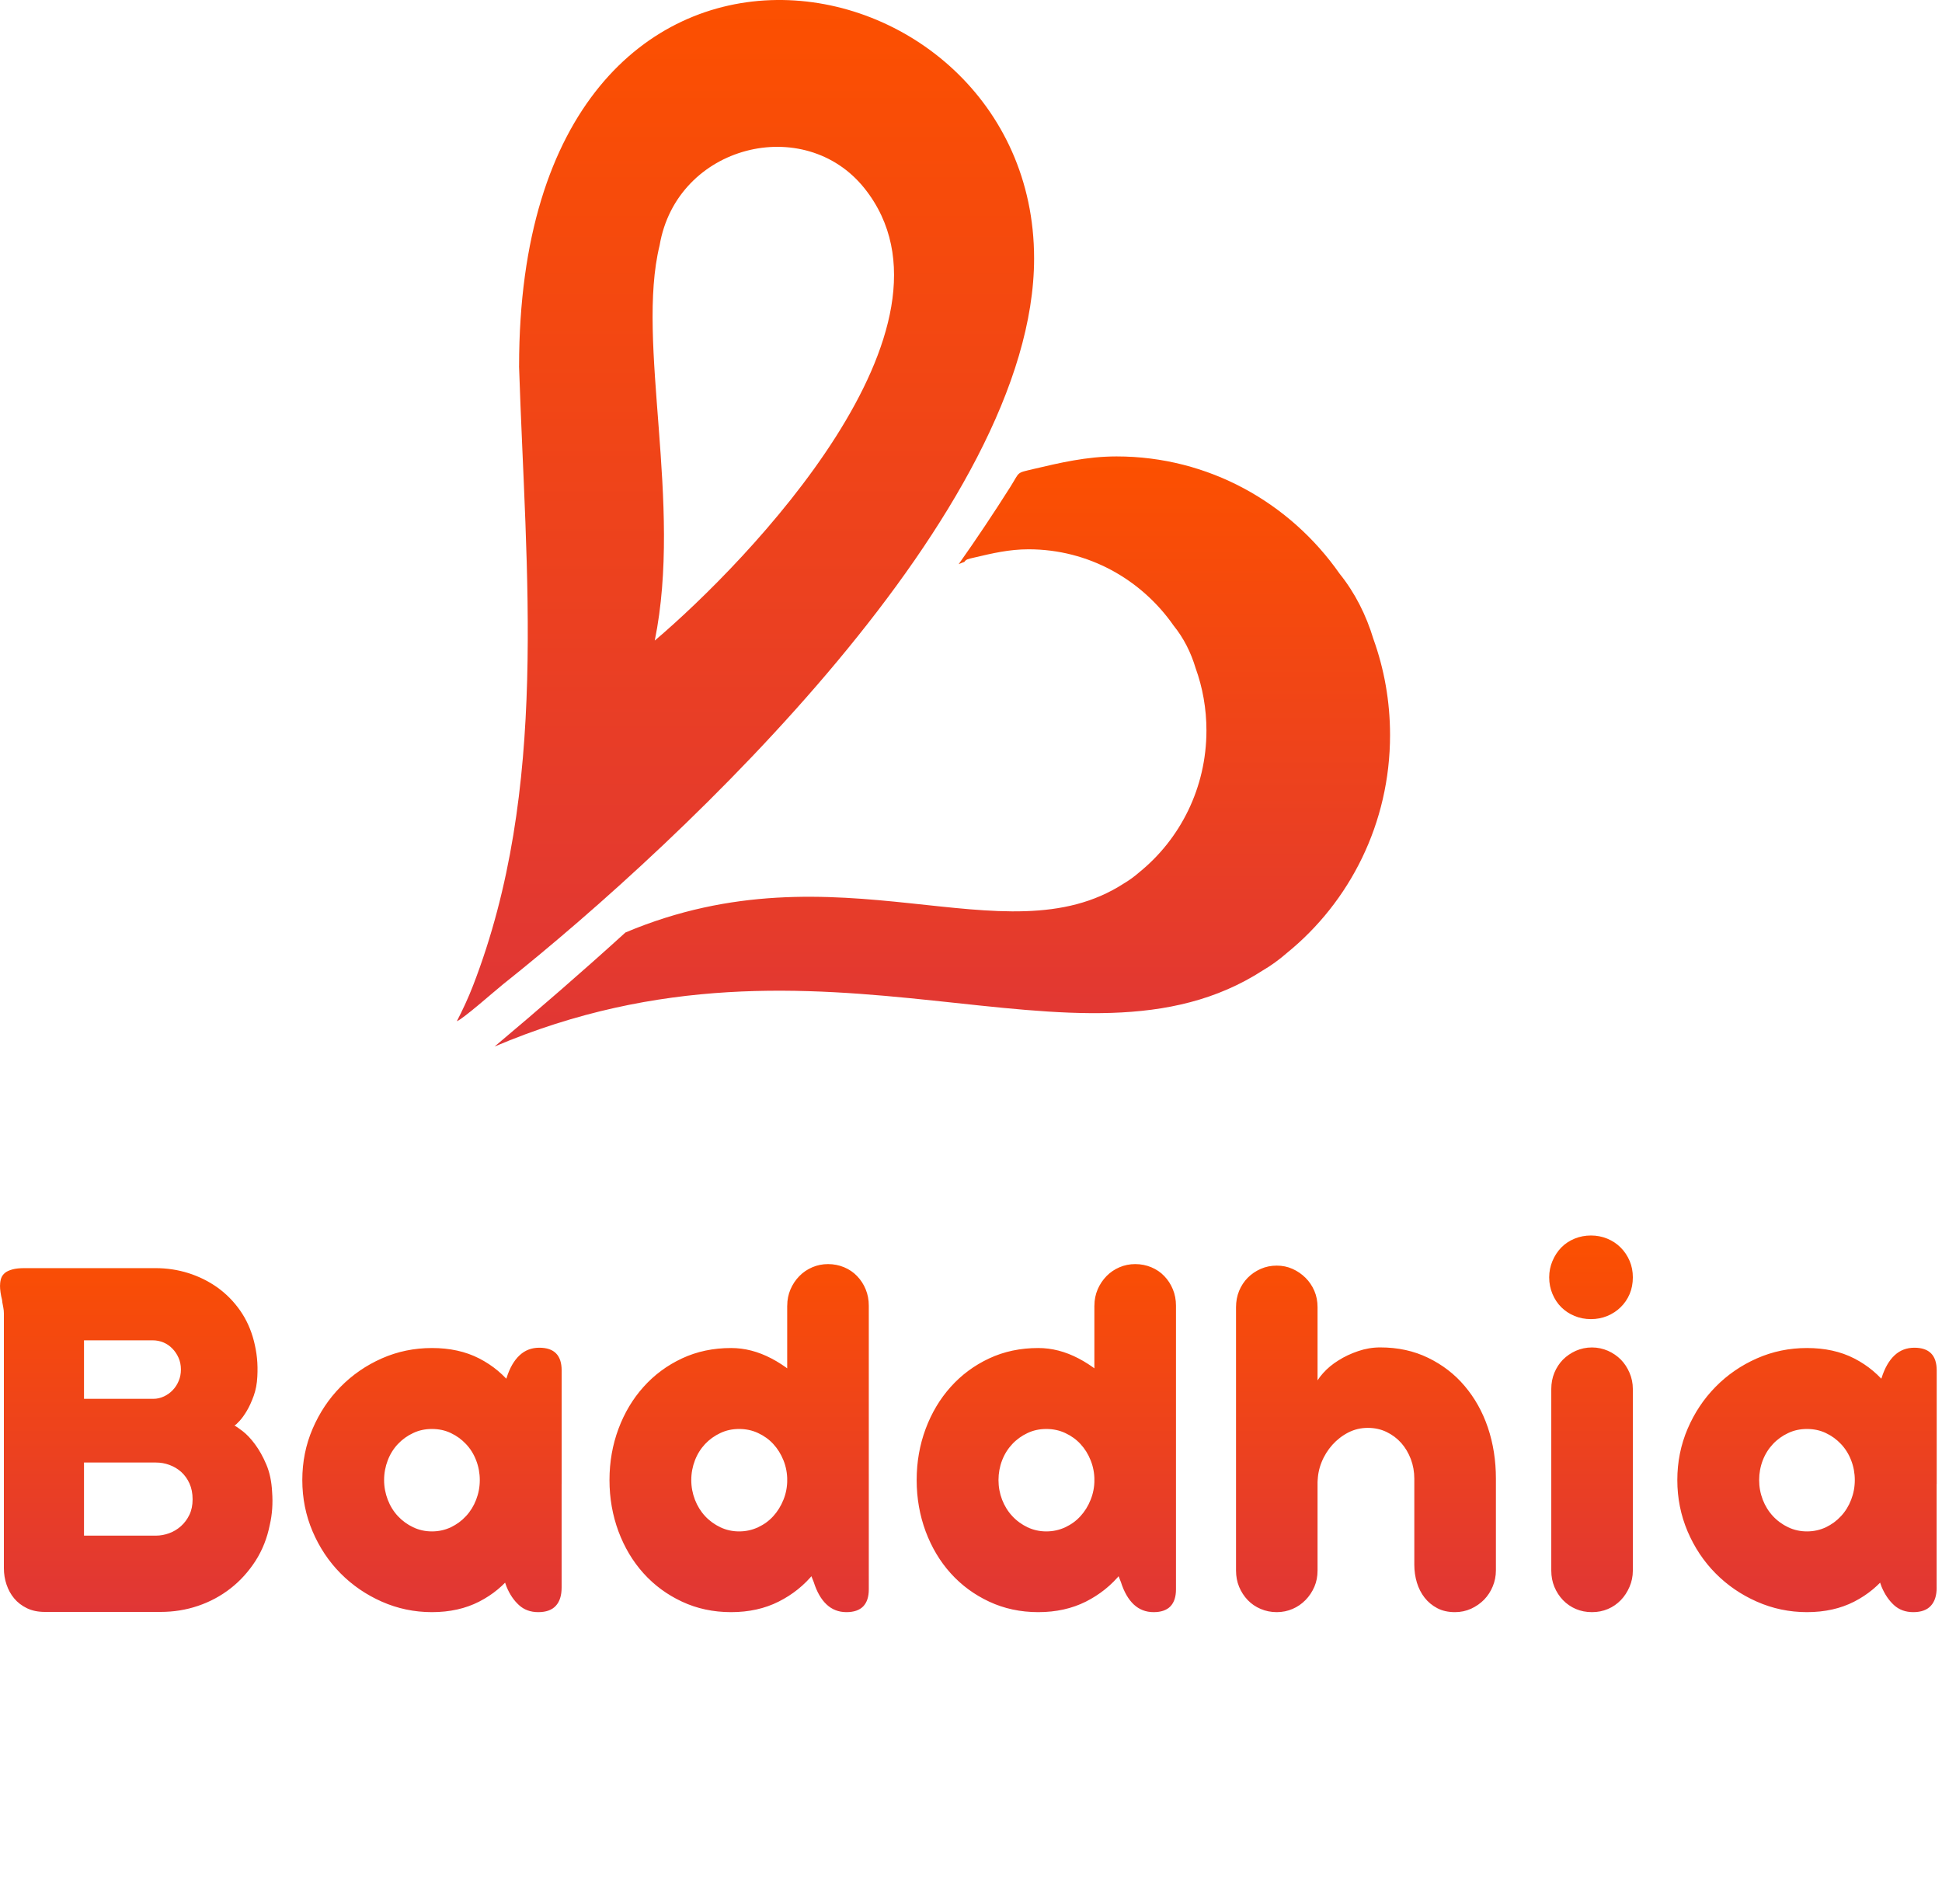<svg width="51" height="50" viewBox="0 0 51 50" fill="none" xmlns="http://www.w3.org/2000/svg">
<path d="M0.063 34.134C0.063 34.144 0.066 34.153 0.068 34.165C0.07 34.176 0.07 34.188 0.07 34.197L0.063 34.135V34.134ZM0.002 33.752C0.002 33.688 0.011 33.627 0.029 33.572C0.047 33.517 0.082 33.468 0.129 33.428C0.176 33.389 0.242 33.359 0.326 33.336C0.41 33.312 0.518 33.302 0.65 33.302H4.083C4.383 33.302 4.672 33.346 4.949 33.433C5.227 33.522 5.481 33.647 5.711 33.811C5.941 33.976 6.139 34.177 6.305 34.414C6.471 34.65 6.592 34.919 6.669 35.22C6.705 35.363 6.733 35.512 6.749 35.667C6.765 35.823 6.767 35.985 6.758 36.152C6.749 36.337 6.717 36.504 6.663 36.655C6.608 36.805 6.549 36.938 6.483 37.048C6.417 37.16 6.353 37.247 6.292 37.314C6.23 37.382 6.184 37.423 6.157 37.437C6.199 37.456 6.271 37.504 6.376 37.586C6.48 37.667 6.588 37.78 6.696 37.926C6.805 38.072 6.906 38.251 6.994 38.459C7.083 38.668 7.132 38.907 7.146 39.176C7.169 39.481 7.149 39.771 7.085 40.044C7.016 40.392 6.891 40.707 6.71 40.99C6.527 41.273 6.309 41.514 6.054 41.713C5.8 41.911 5.515 42.065 5.201 42.171C4.887 42.278 4.56 42.33 4.219 42.33H1.175C0.997 42.33 0.842 42.298 0.708 42.233C0.574 42.168 0.462 42.083 0.373 41.976C0.284 41.87 0.217 41.747 0.171 41.61C0.125 41.473 0.102 41.332 0.102 41.184V34.49C0.102 34.439 0.097 34.39 0.088 34.344C0.079 34.298 0.07 34.249 0.061 34.198L0.054 34.136C0.018 33.997 0 33.87 0 33.754L0.002 33.752ZM2.206 38.409V40.327H4.096C4.21 40.327 4.326 40.306 4.442 40.264C4.558 40.222 4.66 40.16 4.751 40.079C4.842 39.998 4.917 39.898 4.974 39.78C5.031 39.662 5.058 39.527 5.058 39.374C5.058 39.217 5.031 39.078 4.976 38.957C4.922 38.836 4.848 38.735 4.758 38.653C4.667 38.572 4.564 38.512 4.45 38.47C4.336 38.428 4.219 38.407 4.095 38.407H2.205L2.206 38.409ZM2.206 35.198V36.734H4.028C4.124 36.734 4.217 36.713 4.306 36.671C4.395 36.629 4.472 36.574 4.538 36.504C4.604 36.435 4.656 36.354 4.694 36.261C4.733 36.169 4.751 36.069 4.751 35.962C4.751 35.851 4.73 35.749 4.689 35.656C4.648 35.564 4.594 35.483 4.525 35.413C4.457 35.343 4.379 35.29 4.291 35.253C4.202 35.217 4.109 35.198 4.013 35.198H2.205H2.206ZM14.749 41.69C14.749 41.898 14.699 42.058 14.597 42.169C14.495 42.281 14.34 42.336 14.135 42.336C13.931 42.336 13.762 42.273 13.629 42.151C13.494 42.028 13.385 41.868 13.303 41.669L12.866 40.446L12.606 40.432V38.875C12.606 38.722 12.636 38.579 12.693 38.446C12.75 38.314 12.827 38.198 12.925 38.099C13.023 37.999 13.136 37.922 13.266 37.867C13.395 37.811 13.532 37.784 13.678 37.784C13.828 37.784 13.969 37.811 14.101 37.867C14.233 37.922 14.346 37.999 14.442 38.099C14.538 38.198 14.613 38.314 14.667 38.446C14.721 38.578 14.749 38.722 14.749 38.875V41.69H14.749ZM14.204 38.867C14.204 39.345 14.143 39.794 14.019 40.216C13.896 40.637 13.717 41.003 13.478 41.316C13.239 41.629 12.941 41.877 12.583 42.06C12.226 42.243 11.812 42.336 11.344 42.336C10.88 42.336 10.44 42.243 10.026 42.06C9.613 41.877 9.251 41.629 8.942 41.316C8.633 41.004 8.389 40.637 8.209 40.216C8.029 39.794 7.939 39.344 7.939 38.867C7.939 38.39 8.029 37.941 8.209 37.522C8.389 37.102 8.632 36.736 8.942 36.421C9.251 36.106 9.613 35.856 10.026 35.673C10.44 35.49 10.88 35.4 11.344 35.4C11.813 35.4 12.226 35.49 12.583 35.673C12.94 35.856 13.239 36.106 13.478 36.421C13.717 36.736 13.896 37.102 14.019 37.522C14.142 37.941 14.204 38.391 14.204 38.867ZM12.6 38.867C12.6 38.687 12.568 38.513 12.504 38.349C12.441 38.184 12.352 38.043 12.238 37.922C12.124 37.801 11.992 37.705 11.84 37.633C11.687 37.56 11.522 37.526 11.344 37.526C11.166 37.526 11.002 37.56 10.85 37.633C10.697 37.704 10.563 37.801 10.449 37.922C10.335 38.043 10.246 38.184 10.183 38.349C10.12 38.513 10.087 38.687 10.087 38.867C10.087 39.048 10.12 39.219 10.183 39.384C10.246 39.548 10.335 39.692 10.449 39.814C10.563 39.937 10.697 40.034 10.85 40.107C11.002 40.179 11.166 40.216 11.344 40.216C11.521 40.216 11.687 40.179 11.84 40.107C11.992 40.034 12.124 39.938 12.238 39.814C12.352 39.692 12.441 39.548 12.504 39.384C12.568 39.219 12.6 39.048 12.6 38.867ZM14.749 38.965C14.749 39.118 14.722 39.259 14.668 39.391C14.614 39.523 14.538 39.639 14.443 39.739C14.347 39.839 14.233 39.917 14.102 39.973C13.97 40.029 13.829 40.056 13.679 40.056C13.533 40.056 13.397 40.029 13.267 39.973C13.137 39.918 13.023 39.839 12.925 39.739C12.827 39.639 12.751 39.523 12.694 39.391C12.637 39.26 12.607 39.118 12.607 38.965V37.297L12.867 37.276L13.304 36.184C13.385 35.925 13.499 35.728 13.643 35.593C13.786 35.459 13.958 35.392 14.163 35.392C14.555 35.392 14.75 35.591 14.75 35.99V38.965H14.749ZM20.674 34.287C20.674 34.134 20.703 33.991 20.76 33.858C20.817 33.726 20.894 33.611 20.992 33.511C21.09 33.411 21.203 33.334 21.333 33.279C21.462 33.224 21.599 33.196 21.745 33.196C21.895 33.196 22.036 33.224 22.168 33.279C22.3 33.334 22.413 33.411 22.509 33.511C22.605 33.611 22.68 33.726 22.734 33.858C22.789 33.99 22.816 34.134 22.816 34.287V41.739C22.816 41.933 22.768 42.081 22.67 42.184C22.572 42.285 22.424 42.336 22.229 42.336C22.024 42.336 21.851 42.269 21.708 42.135C21.564 42.001 21.451 41.803 21.369 41.544L20.932 40.446L20.673 40.432V34.288L20.674 34.287ZM22.147 38.867C22.147 39.345 22.081 39.794 21.949 40.216C21.818 40.637 21.626 41.003 21.374 41.316C21.122 41.629 20.812 41.877 20.448 42.06C20.084 42.243 19.668 42.336 19.2 42.336C18.731 42.336 18.301 42.243 17.91 42.06C17.518 41.877 17.182 41.629 16.9 41.316C16.618 41.004 16.4 40.637 16.242 40.216C16.086 39.794 16.006 39.344 16.006 38.867C16.006 38.39 16.086 37.941 16.242 37.522C16.399 37.102 16.617 36.736 16.9 36.421C17.182 36.106 17.519 35.856 17.91 35.673C18.301 35.49 18.731 35.4 19.2 35.4C19.555 35.4 19.907 35.49 20.257 35.673C20.608 35.856 20.924 36.106 21.203 36.421C21.483 36.736 21.71 37.102 21.886 37.522C22.061 37.941 22.147 38.391 22.147 38.867ZM20.674 38.867C20.674 38.687 20.641 38.513 20.575 38.349C20.509 38.184 20.42 38.043 20.309 37.922C20.198 37.801 20.064 37.705 19.909 37.633C19.754 37.56 19.588 37.526 19.411 37.526C19.233 37.526 19.07 37.56 18.917 37.633C18.765 37.704 18.63 37.801 18.516 37.922C18.403 38.043 18.314 38.184 18.25 38.349C18.187 38.513 18.154 38.687 18.154 38.867C18.154 39.048 18.187 39.219 18.25 39.384C18.314 39.548 18.403 39.692 18.516 39.814C18.63 39.937 18.765 40.034 18.917 40.107C19.07 40.179 19.233 40.216 19.411 40.216C19.588 40.216 19.754 40.179 19.909 40.107C20.064 40.034 20.197 39.938 20.309 39.814C20.42 39.692 20.509 39.548 20.575 39.384C20.641 39.219 20.674 39.048 20.674 38.867ZM28.741 34.287C28.741 34.134 28.77 33.991 28.827 33.858C28.884 33.726 28.962 33.611 29.059 33.511C29.157 33.411 29.271 33.334 29.4 33.279C29.529 33.224 29.666 33.196 29.812 33.196C29.962 33.196 30.103 33.224 30.235 33.279C30.367 33.334 30.481 33.411 30.576 33.511C30.672 33.611 30.747 33.726 30.801 33.858C30.856 33.99 30.883 34.134 30.883 34.287V41.739C30.883 41.933 30.835 42.081 30.737 42.184C30.639 42.285 30.491 42.336 30.296 42.336C30.092 42.336 29.919 42.269 29.775 42.135C29.632 42.001 29.518 41.803 29.436 41.544L28.999 40.446L28.74 40.432V34.288L28.741 34.287ZM30.214 38.867C30.214 39.345 30.148 39.794 30.017 40.216C29.885 40.637 29.693 41.003 29.441 41.316C29.189 41.629 28.879 41.877 28.516 42.06C28.151 42.243 27.735 42.336 27.267 42.336C26.798 42.336 26.368 42.243 25.977 42.06C25.585 41.877 25.249 41.629 24.967 41.316C24.685 41.004 24.467 40.637 24.309 40.216C24.153 39.794 24.073 39.344 24.073 38.867C24.073 38.39 24.153 37.941 24.309 37.522C24.466 37.102 24.684 36.736 24.967 36.421C25.249 36.106 25.586 35.856 25.977 35.673C26.368 35.49 26.798 35.4 27.267 35.4C27.622 35.4 27.974 35.49 28.324 35.673C28.675 35.856 28.991 36.106 29.271 36.421C29.55 36.736 29.777 37.102 29.953 37.522C30.128 37.941 30.214 38.391 30.214 38.867ZM28.741 38.867C28.741 38.687 28.708 38.513 28.642 38.349C28.577 38.184 28.488 38.043 28.376 37.922C28.265 37.801 28.131 37.705 27.976 37.633C27.821 37.56 27.655 37.526 27.478 37.526C27.301 37.526 27.137 37.56 26.984 37.633C26.832 37.704 26.697 37.801 26.584 37.922C26.47 38.043 26.381 38.184 26.317 38.349C26.254 38.513 26.222 38.687 26.222 38.867C26.222 39.048 26.254 39.219 26.317 39.384C26.381 39.548 26.47 39.692 26.584 39.814C26.697 39.937 26.832 40.034 26.984 40.107C27.137 40.179 27.301 40.216 27.478 40.216C27.655 40.216 27.822 40.179 27.976 40.107C28.131 40.034 28.264 39.938 28.376 39.814C28.488 39.692 28.577 39.548 28.642 39.384C28.708 39.219 28.741 39.048 28.741 38.867ZM37.142 40.445V38.832C37.142 38.652 37.112 38.48 37.051 38.318C36.989 38.156 36.905 38.014 36.799 37.894C36.691 37.773 36.562 37.676 36.412 37.604C36.262 37.532 36.098 37.497 35.921 37.497C35.739 37.497 35.568 37.537 35.409 37.618C35.25 37.7 35.111 37.808 34.99 37.942C34.87 38.077 34.774 38.23 34.706 38.401C34.637 38.572 34.604 38.746 34.604 38.922L34.515 36.427C34.556 36.306 34.633 36.186 34.745 36.061C34.856 35.936 34.99 35.824 35.147 35.727C35.303 35.627 35.477 35.546 35.665 35.482C35.854 35.417 36.048 35.384 36.248 35.384C36.712 35.384 37.131 35.475 37.506 35.658C37.879 35.839 38.2 36.084 38.464 36.397C38.727 36.708 38.933 37.071 39.074 37.488C39.215 37.908 39.285 38.355 39.285 38.832V40.813L37.142 40.445H37.142ZM32.46 34.328C32.46 34.175 32.487 34.032 32.541 33.899C32.596 33.767 32.671 33.653 32.766 33.556C32.862 33.459 32.976 33.38 33.108 33.322C33.239 33.264 33.38 33.236 33.53 33.236C33.676 33.236 33.815 33.264 33.944 33.322C34.074 33.38 34.187 33.459 34.285 33.556C34.383 33.653 34.46 33.767 34.517 33.899C34.574 34.031 34.601 34.175 34.601 34.328V41.244C34.601 41.397 34.574 41.539 34.517 41.671C34.46 41.802 34.383 41.918 34.285 42.018C34.187 42.118 34.074 42.197 33.944 42.252C33.815 42.308 33.675 42.336 33.53 42.336C33.38 42.336 33.239 42.308 33.108 42.252C32.976 42.197 32.862 42.118 32.766 42.018C32.671 41.918 32.596 41.802 32.541 41.671C32.487 41.539 32.46 41.397 32.46 41.244V34.328ZM39.285 40.285V41.237C39.285 41.386 39.257 41.525 39.203 41.657C39.149 41.789 39.074 41.905 38.978 42.005C38.88 42.105 38.766 42.185 38.634 42.246C38.502 42.306 38.361 42.336 38.211 42.336C38.032 42.336 37.877 42.302 37.745 42.232C37.613 42.163 37.502 42.07 37.413 41.957C37.324 41.843 37.256 41.711 37.21 41.561C37.165 41.41 37.142 41.255 37.142 41.092V40.196L39.285 40.286V40.285ZM40.739 36.477C40.739 36.324 40.766 36.183 40.82 36.05C40.875 35.918 40.95 35.803 41.045 35.705C41.143 35.608 41.255 35.531 41.384 35.473C41.516 35.416 41.654 35.385 41.807 35.385C41.957 35.385 42.096 35.416 42.228 35.473C42.358 35.531 42.47 35.608 42.567 35.705C42.663 35.803 42.737 35.918 42.794 36.05C42.851 36.182 42.881 36.324 42.881 36.477V41.245C42.881 41.398 42.851 41.54 42.794 41.671C42.737 41.803 42.663 41.919 42.567 42.019C42.469 42.119 42.358 42.198 42.228 42.253C42.096 42.309 41.958 42.336 41.807 42.336C41.654 42.336 41.516 42.309 41.384 42.253C41.255 42.198 41.142 42.119 41.045 42.019C40.95 41.919 40.875 41.803 40.82 41.671C40.766 41.54 40.739 41.398 40.739 41.245V36.477ZM40.684 33.543C40.684 33.391 40.714 33.247 40.771 33.113C40.828 32.978 40.905 32.86 41.002 32.76C41.1 32.66 41.216 32.584 41.35 32.528C41.485 32.473 41.628 32.445 41.782 32.445C41.932 32.445 42.076 32.473 42.21 32.528C42.344 32.584 42.461 32.66 42.56 32.76C42.66 32.86 42.74 32.978 42.797 33.113C42.854 33.247 42.881 33.391 42.881 33.543C42.881 33.701 42.854 33.847 42.797 33.982C42.74 34.116 42.66 34.232 42.56 34.329C42.461 34.426 42.344 34.503 42.21 34.558C42.076 34.614 41.932 34.641 41.782 34.641C41.627 34.641 41.484 34.614 41.35 34.558C41.216 34.503 41.1 34.426 41.002 34.329C40.904 34.232 40.828 34.116 40.771 33.982C40.714 33.847 40.684 33.701 40.684 33.543ZM50.86 41.69C50.86 41.898 50.81 42.058 50.707 42.169C50.605 42.281 50.45 42.336 50.246 42.336C50.041 42.336 49.872 42.273 49.739 42.151C49.605 42.028 49.496 41.868 49.413 41.669L48.976 40.446L48.717 40.432V38.875C48.717 38.722 48.746 38.579 48.803 38.446C48.86 38.314 48.938 38.198 49.035 38.099C49.133 37.999 49.247 37.922 49.376 37.867C49.506 37.811 49.642 37.784 49.788 37.784C49.938 37.784 50.079 37.811 50.211 37.867C50.343 37.922 50.457 37.999 50.552 38.099C50.648 38.198 50.723 38.314 50.777 38.446C50.832 38.578 50.859 38.722 50.859 38.875V41.69H50.86ZM50.314 38.867C50.314 39.345 50.253 39.794 50.13 40.216C50.007 40.637 49.827 41.003 49.588 41.316C49.349 41.629 49.051 41.877 48.694 42.06C48.337 42.243 47.922 42.336 47.454 42.336C46.99 42.336 46.551 42.243 46.137 42.06C45.723 41.877 45.361 41.629 45.052 41.316C44.743 41.004 44.499 40.637 44.319 40.216C44.14 39.794 44.049 39.344 44.049 38.867C44.049 38.39 44.14 37.941 44.319 37.522C44.499 37.102 44.742 36.736 45.052 36.421C45.361 36.106 45.723 35.856 46.137 35.673C46.551 35.49 46.99 35.4 47.454 35.4C47.923 35.4 48.337 35.49 48.694 35.673C49.051 35.856 49.349 36.106 49.588 36.421C49.827 36.736 50.007 37.102 50.13 37.522C50.252 37.941 50.314 38.391 50.314 38.867ZM48.71 38.867C48.71 38.687 48.678 38.513 48.614 38.349C48.551 38.184 48.462 38.043 48.348 37.922C48.234 37.801 48.103 37.705 47.95 37.633C47.798 37.56 47.632 37.526 47.454 37.526C47.277 37.526 47.113 37.56 46.96 37.633C46.808 37.704 46.673 37.801 46.56 37.922C46.446 38.043 46.357 38.184 46.293 38.349C46.23 38.513 46.198 38.687 46.198 38.867C46.198 39.048 46.23 39.219 46.293 39.384C46.357 39.548 46.446 39.692 46.56 39.814C46.673 39.937 46.808 40.034 46.96 40.107C47.113 40.179 47.277 40.216 47.454 40.216C47.631 40.216 47.798 40.179 47.95 40.107C48.103 40.034 48.234 39.938 48.348 39.814C48.462 39.692 48.551 39.548 48.614 39.384C48.678 39.219 48.71 39.048 48.71 38.867ZM50.86 38.965C50.86 39.118 50.833 39.259 50.778 39.391C50.724 39.523 50.649 39.639 50.553 39.739C50.458 39.839 50.344 39.917 50.212 39.973C50.08 40.029 49.939 40.056 49.789 40.056C49.643 40.056 49.507 40.029 49.377 39.973C49.248 39.918 49.134 39.839 49.036 39.739C48.938 39.639 48.861 39.523 48.804 39.391C48.747 39.26 48.718 39.118 48.718 38.965V37.297L48.977 37.276L49.414 36.184C49.496 35.925 49.609 35.728 49.753 35.593C49.896 35.459 50.069 35.392 50.274 35.392C50.665 35.392 50.861 35.591 50.861 35.99V38.965H50.86Z" fill="url(#paint0_linear_901_1727)"/>
<path d="M27.13 12.319C27.827 12.156 28.532 11.986 29.323 11.986C31.74 11.986 33.879 13.203 35.181 15.067C35.587 15.571 35.878 16.154 36.068 16.781C36.351 17.567 36.505 18.416 36.505 19.302C36.505 21.619 35.448 23.684 33.798 25.024C33.595 25.201 33.384 25.355 33.166 25.482C28.317 28.618 21.657 23.796 12.988 27.483C14.156 26.501 15.304 25.507 16.425 24.488C22.045 22.119 26.364 25.237 29.512 23.202C29.653 23.119 29.79 23.019 29.922 22.904C30.995 22.033 31.683 20.689 31.683 19.183C31.683 18.607 31.583 18.054 31.398 17.543C31.276 17.135 31.086 16.756 30.821 16.429C29.975 15.216 28.584 14.425 27.012 14.425C26.497 14.425 26.055 14.532 25.601 14.638C25.41 14.683 25.374 14.686 25.326 14.756C25.275 14.774 25.225 14.794 25.176 14.816C25.643 14.155 26.097 13.476 26.537 12.78C26.788 12.381 26.68 12.425 27.13 12.32V12.319Z" fill="url(#paint1_linear_901_1727)"/>
<path fill-rule="evenodd" clip-rule="evenodd" d="M13.631 9.614C13.808 15.065 14.425 20.709 12.422 25.885C12.301 26.199 12.148 26.528 11.998 26.817C12.138 26.778 13.031 25.991 13.206 25.852C18.052 21.999 27.157 13.398 27.157 6.786C27.157 -1.476 13.632 -3.99 13.632 9.614L13.631 9.614ZM17.195 16.822C17.93 13.216 16.696 8.997 17.322 6.446C17.77 3.801 21.133 2.97 22.707 4.951C25.595 8.587 19.628 14.757 17.195 16.822Z" fill="url(#paint2_linear_901_1727)"/>
<defs>
<linearGradient id="paint0_linear_901_1727" x1="25.43" y1="32.445" x2="25.43" y2="42.336" gradientUnits="userSpaceOnUse">
<stop stop-color="#FC5000"/>
<stop offset="1" stop-color="#E03636"/>
</linearGradient>
<linearGradient id="paint1_linear_901_1727" x1="24.747" y1="11.986" x2="24.747" y2="27.483" gradientUnits="userSpaceOnUse">
<stop stop-color="#FC5000"/>
<stop offset="1" stop-color="#E03636"/>
</linearGradient>
<linearGradient id="paint2_linear_901_1727" x1="19.578" y1="0" x2="19.578" y2="26.817" gradientUnits="userSpaceOnUse">
<stop stop-color="#FC5000"/>
<stop offset="1" stop-color="#E03636"/>
</linearGradient>
</defs>
</svg>
